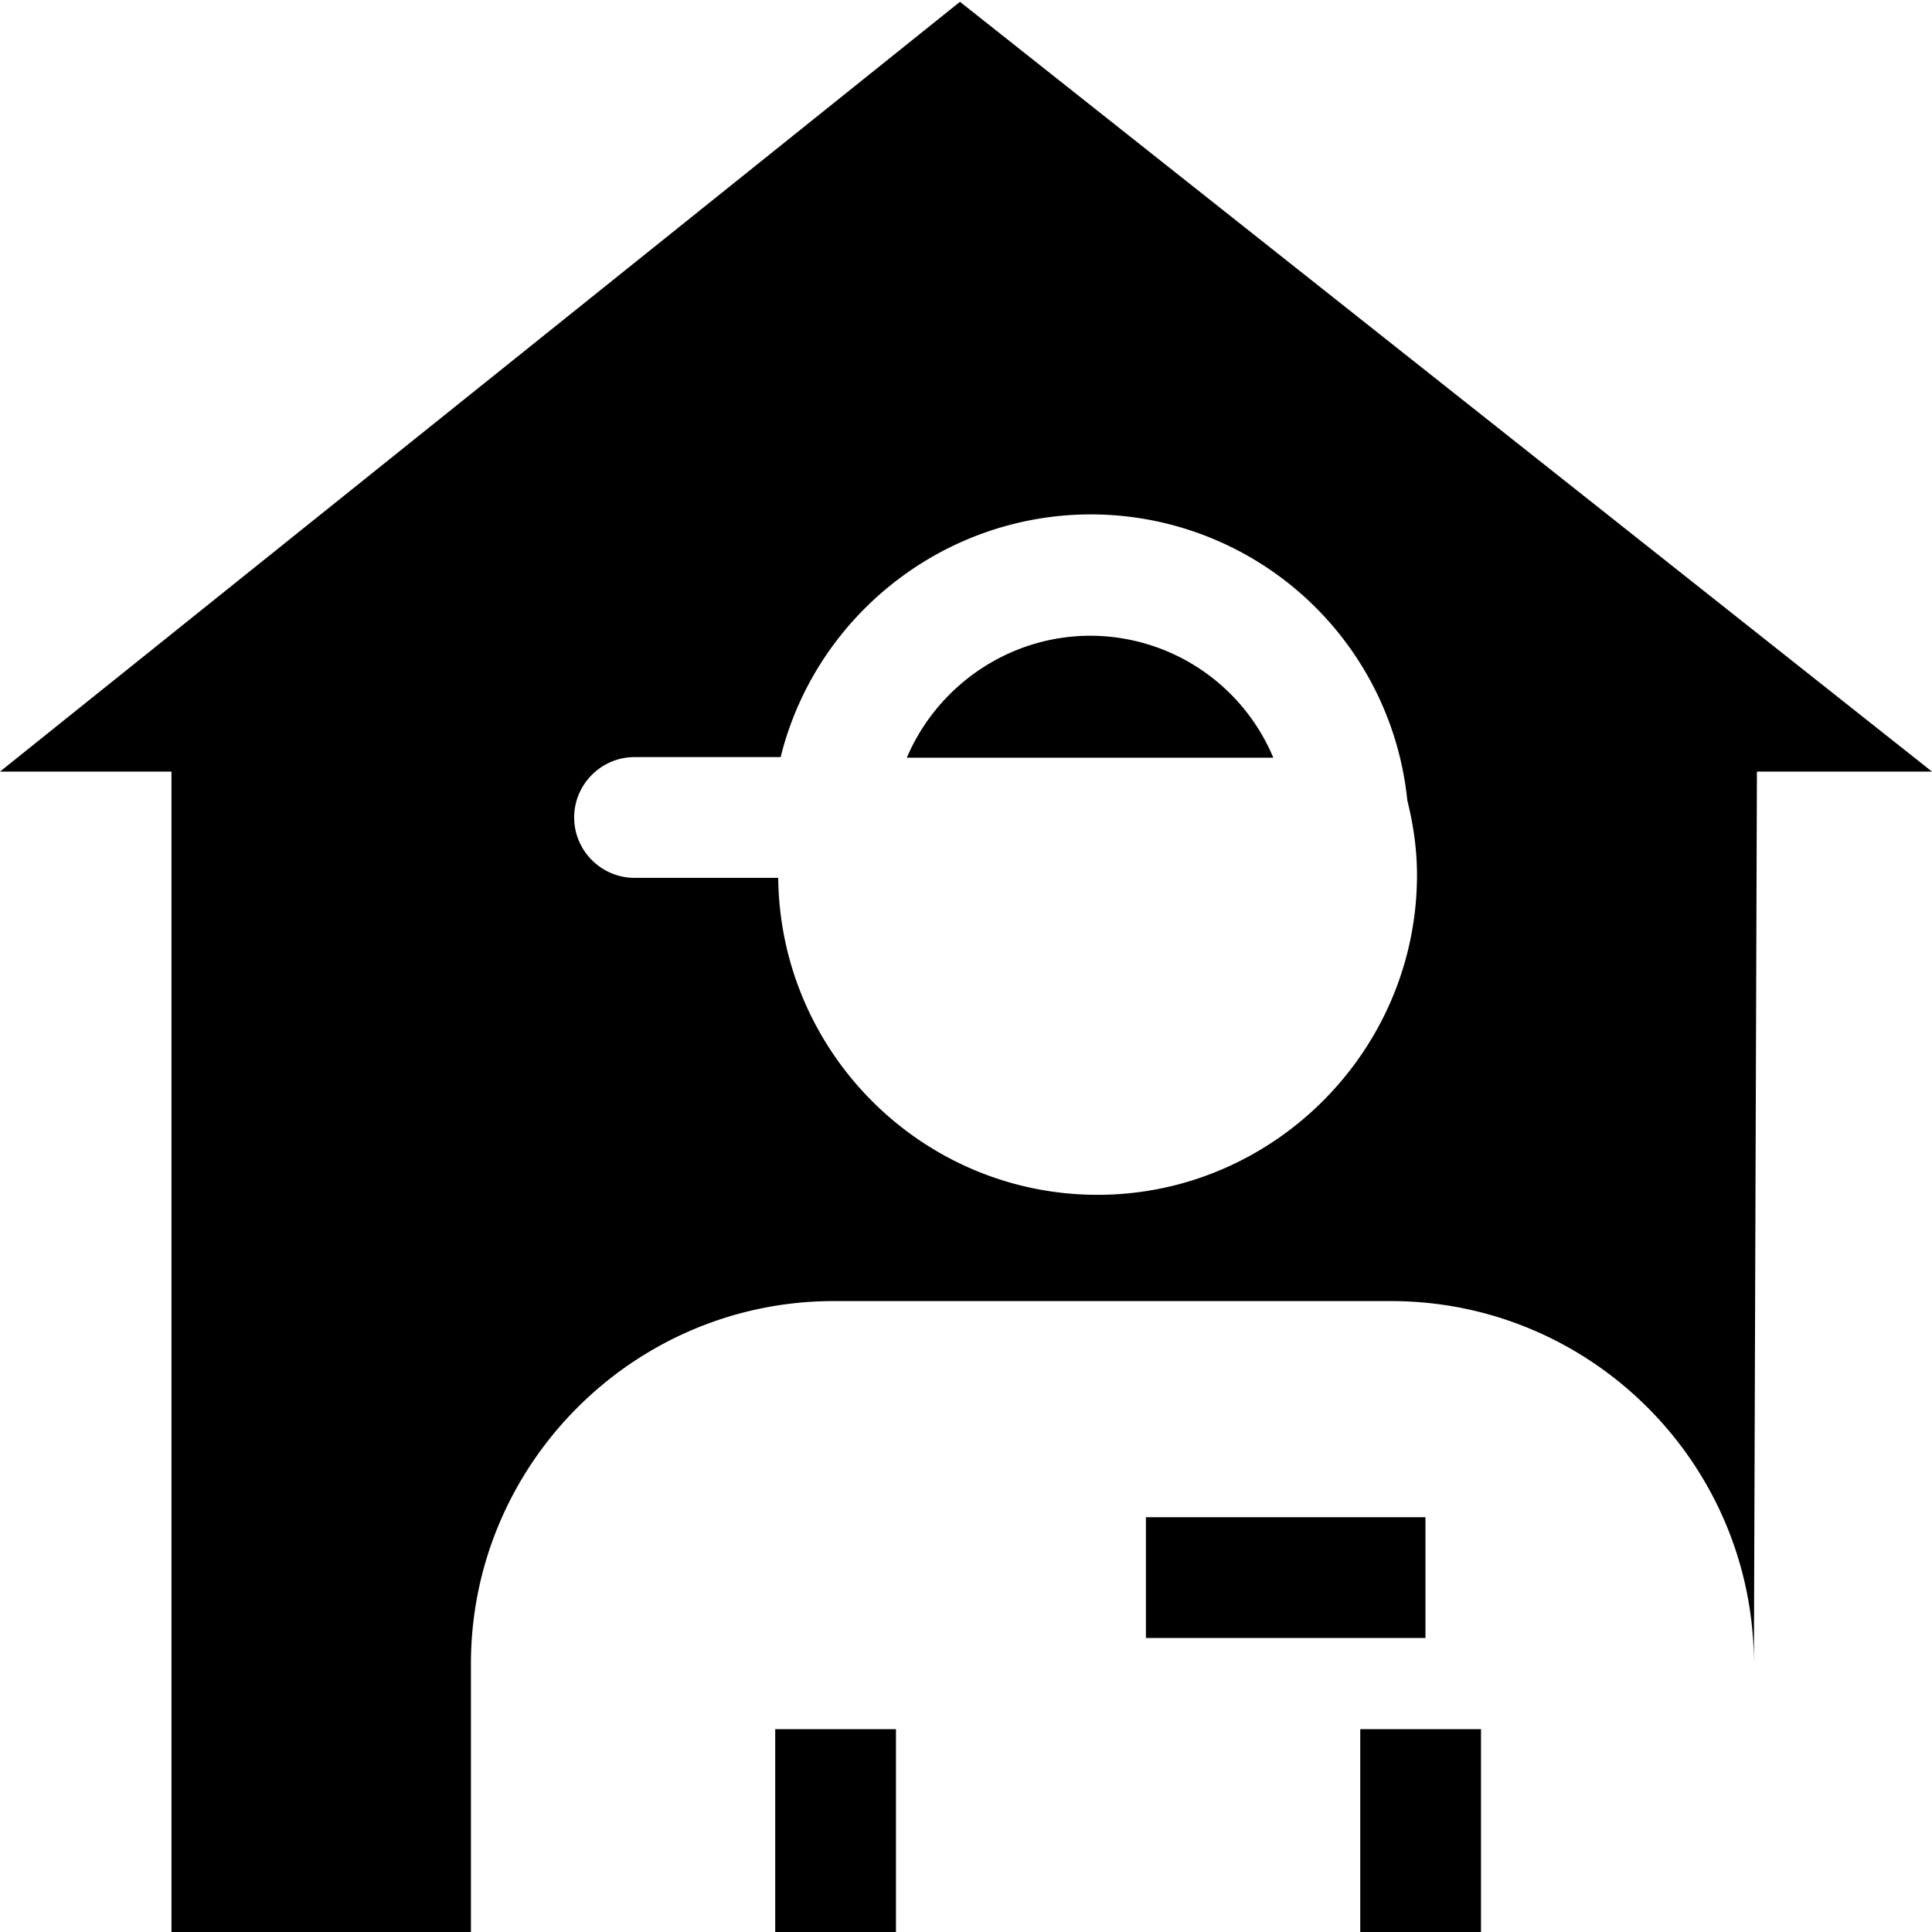 <svg viewBox="0 0 32 32" xmlns="http://www.w3.org/2000/svg">
  <path d="M23.61 27.13h-4.63v-2h4.63zM12.84 32h2v-3.36h-2zm5.22-21.47c-1.34 0-2.53.82-3.04 2.02h6.07a3.29 3.29 0 0 0-3.04-2.02ZM22.53 32h2v-3.36h-2zM32 12.78h-2.9l-.05 14.78c0-3.32-2.7-6.01-6.01-6.01h-9.23c-3.31 0-6.01 2.7-6.01 6.01v4.45H2.84V12.78H0L15.9.03zm-8.53 1.72c0-.43-.06-.84-.16-1.24a5.27 5.27 0 0 0-5.24-4.74c-2.44 0-4.56 1.68-5.14 4.02h-2.42c-.55 0-1 .45-1 1s.45 1 1 1h2.38c.03 2.9 2.39 5.25 5.29 5.25s5.29-2.38 5.29-5.3Z"/>
</svg>
